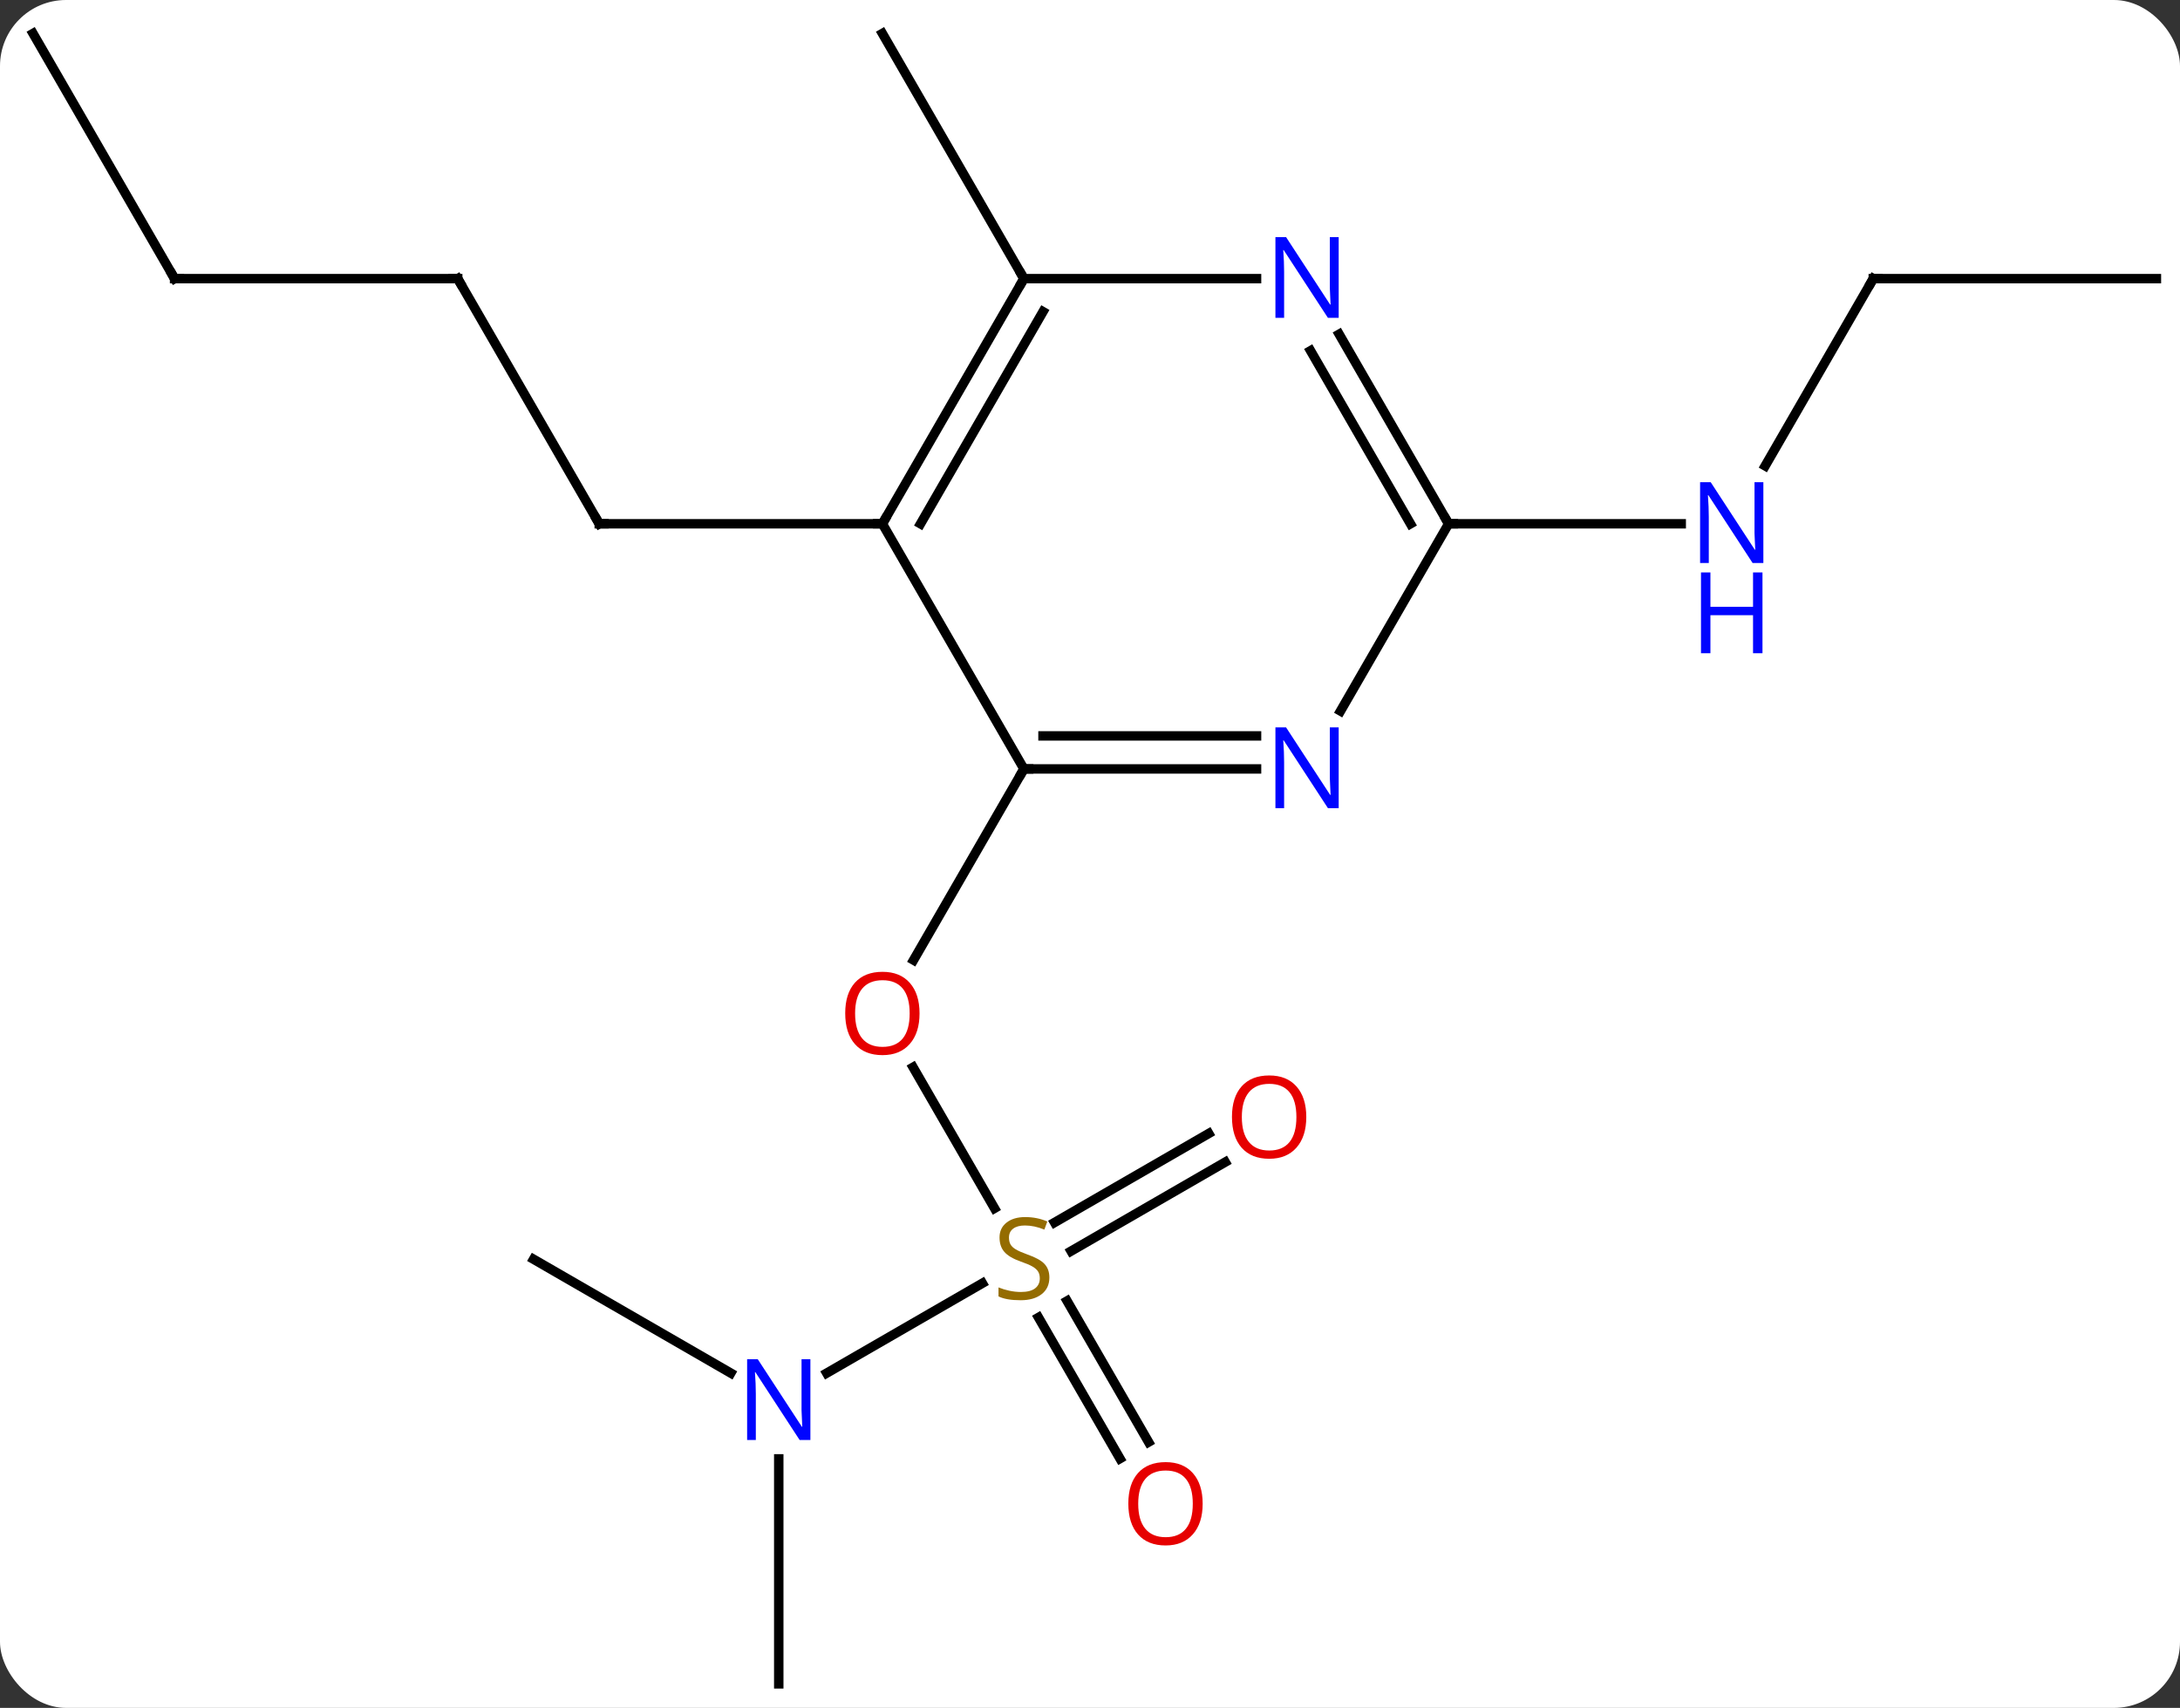 <svg width="231" viewBox="0 0 231 181" style="fill-opacity:1; color-rendering:auto; color-interpolation:auto; text-rendering:auto; stroke:black; stroke-linecap:square; stroke-miterlimit:10; shape-rendering:auto; stroke-opacity:1; fill:black; stroke-dasharray:none; font-weight:normal; stroke-width:1; font-family:'Open Sans'; font-style:normal; stroke-linejoin:miter; font-size:12; stroke-dashoffset:0; image-rendering:auto;" height="181" class="cas-substance-image" xmlns:xlink="http://www.w3.org/1999/xlink" xmlns="http://www.w3.org/2000/svg"><rect x="0" y="0" width="231" height="181" fill="#333333" stroke="none"/><svg class="cas-substance-single-component"><rect y="0" x="0" width="231" stroke="none" ry="7" rx="7" height="181" fill="white" class="cas-substance-group"/><svg y="0" x="0" width="231" viewBox="0 0 231 181" style="fill:black;" height="181" class="cas-substance-single-component-image"><svg><g><g transform="translate(116,91)" style="text-rendering:geometricPrecision; color-rendering:optimizeQuality; color-interpolation:linearRGB; stroke-linecap:butt; image-rendering:optimizeQuality;"><line y2="-61.47" y1="-35.49" x2="-67.5" x1="-52.5" style="fill:none;"/><line y2="-35.49" y1="-35.49" x2="-22.5" x1="-52.5" style="fill:none;"/><line y2="-61.47" y1="-61.47" x2="-97.5" x1="-67.5" style="fill:none;"/><line y2="-87.453" y1="-61.47" x2="-112.5" x1="-97.5" style="fill:none;"/><line y2="37.054" y1="22.106" x2="-10.617" x1="-19.246" style="fill:none;"/><line y2="-9.51" y1="10.748" x2="-7.5" x1="-19.197" style="fill:none;"/><line y2="54.518" y1="44.995" x2="-28.396" x1="-11.902" style="fill:none;"/><line y2="63.58" y1="48.622" x2="2.678" x1="-5.959" style="fill:none;"/><line y2="61.83" y1="46.871" x2="5.709" x1="-2.928" style="fill:none;"/><line y2="32.157" y1="41.59" x2="13.832" x1="-2.506" style="fill:none;"/><line y2="29.126" y1="38.559" x2="12.082" x1="-4.256" style="fill:none;"/><line y2="87.453" y1="63.609" x2="-33.48" x1="-33.48" style="fill:none;"/><line y2="42.453" y1="54.518" x2="-59.463" x1="-38.564" style="fill:none;"/><line y2="-61.47" y1="-87.453" x2="-7.5" x1="-22.5" style="fill:none;"/><line y2="-61.47" y1="-41.628" x2="82.5" x1="71.044" style="fill:none;"/><line y2="-35.49" y1="-35.49" x2="37.5" x1="62.148" style="fill:none;"/><line y2="-61.47" y1="-61.47" x2="112.5" x1="82.5" style="fill:none;"/><line y2="-9.51" y1="-35.49" x2="-7.5" x1="-22.5" style="fill:none;"/><line y2="-61.47" y1="-35.49" x2="-7.5" x1="-22.5" style="fill:none;"/><line y2="-57.97" y1="-35.49" x2="-5.479" x1="-18.459" style="fill:none;"/><line y2="-9.51" y1="-9.51" x2="17.148" x1="-7.5" style="fill:none;"/><line y2="-13.01" y1="-13.01" x2="17.148" x1="-5.479" style="fill:none;"/><line y2="-61.47" y1="-61.47" x2="17.148" x1="-7.5" style="fill:none;"/><line y2="-35.49" y1="-15.648" x2="37.5" x1="26.044" style="fill:none;"/><line y2="-35.49" y1="-55.582" x2="37.5" x1="25.9" style="fill:none;"/><line y2="-35.49" y1="-53.832" x2="33.459" x1="22.869" style="fill:none;"/><path style="fill:none; stroke-miterlimit:5;" d="M-52.75 -35.923 L-52.5 -35.49 L-52 -35.49"/><path style="fill:none; stroke-miterlimit:5;" d="M-67.25 -61.037 L-67.5 -61.47 L-68 -61.47"/><path style="fill:none; stroke-miterlimit:5;" d="M-97 -61.47 L-97.5 -61.47 L-97.75 -61.903"/></g><g transform="translate(116,91)" style="stroke-linecap:butt; fill:rgb(230,0,0); text-rendering:geometricPrecision; color-rendering:optimizeQuality; image-rendering:optimizeQuality; font-family:'Open Sans'; stroke:rgb(230,0,0); color-interpolation:linearRGB; stroke-miterlimit:5;"><path style="stroke:none;" d="M-18.562 16.4 Q-18.562 18.462 -19.602 19.642 Q-20.641 20.822 -22.484 20.822 Q-24.375 20.822 -25.406 19.657 Q-26.438 18.493 -26.438 16.384 Q-26.438 14.29 -25.406 13.142 Q-24.375 11.993 -22.484 11.993 Q-20.625 11.993 -19.594 13.165 Q-18.562 14.337 -18.562 16.4 ZM-25.391 16.4 Q-25.391 18.134 -24.648 19.04 Q-23.906 19.947 -22.484 19.947 Q-21.062 19.947 -20.336 19.048 Q-19.609 18.15 -19.609 16.4 Q-19.609 14.665 -20.336 13.775 Q-21.062 12.884 -22.484 12.884 Q-23.906 12.884 -24.648 13.783 Q-25.391 14.681 -25.391 16.4 Z"/><path style="fill:rgb(148,108,0); stroke:none;" d="M-4.805 44.391 Q-4.805 45.516 -5.625 46.156 Q-6.445 46.797 -7.852 46.797 Q-9.383 46.797 -10.195 46.391 L-10.195 45.437 Q-9.664 45.656 -9.047 45.789 Q-8.43 45.922 -7.82 45.922 Q-6.82 45.922 -6.32 45.539 Q-5.82 45.156 -5.82 44.484 Q-5.82 44.047 -6 43.758 Q-6.18 43.469 -6.594 43.226 Q-7.008 42.984 -7.867 42.687 Q-9.055 42.266 -9.57 41.68 Q-10.086 41.094 -10.086 40.141 Q-10.086 39.156 -9.344 38.57 Q-8.602 37.984 -7.367 37.984 Q-6.102 37.984 -5.023 38.453 L-5.336 39.312 Q-6.398 38.875 -7.398 38.875 Q-8.195 38.875 -8.641 39.211 Q-9.086 39.547 -9.086 40.156 Q-9.086 40.594 -8.922 40.883 Q-8.758 41.172 -8.367 41.406 Q-7.977 41.641 -7.164 41.937 Q-5.82 42.406 -5.312 42.961 Q-4.805 43.516 -4.805 44.391 Z"/><path style="fill:rgb(0,5,255); stroke:none;" d="M-30.128 61.609 L-31.269 61.609 L-35.957 54.422 L-36.003 54.422 Q-35.91 55.687 -35.91 56.734 L-35.91 61.609 L-36.832 61.609 L-36.832 53.047 L-35.707 53.047 L-31.035 60.203 L-30.988 60.203 Q-30.988 60.047 -31.035 59.187 Q-31.082 58.328 -31.066 57.953 L-31.066 53.047 L-30.128 53.047 L-30.128 61.609 Z"/><path style="stroke:none;" d="M11.438 68.363 Q11.438 70.425 10.398 71.605 Q9.359 72.785 7.516 72.785 Q5.625 72.785 4.594 71.621 Q3.562 70.456 3.562 68.347 Q3.562 66.253 4.594 65.105 Q5.625 63.956 7.516 63.956 Q9.375 63.956 10.406 65.128 Q11.438 66.3 11.438 68.363 ZM4.609 68.363 Q4.609 70.097 5.352 71.003 Q6.094 71.91 7.516 71.91 Q8.938 71.91 9.664 71.011 Q10.391 70.113 10.391 68.363 Q10.391 66.628 9.664 65.738 Q8.938 64.847 7.516 64.847 Q6.094 64.847 5.352 65.746 Q4.609 66.644 4.609 68.363 Z"/><path style="stroke:none;" d="M22.418 27.383 Q22.418 29.445 21.378 30.625 Q20.339 31.805 18.496 31.805 Q16.605 31.805 15.574 30.64 Q14.543 29.476 14.543 27.367 Q14.543 25.273 15.574 24.125 Q16.605 22.976 18.496 22.976 Q20.355 22.976 21.386 24.148 Q22.418 25.32 22.418 27.383 ZM15.589 27.383 Q15.589 29.117 16.332 30.023 Q17.074 30.93 18.496 30.93 Q19.918 30.93 20.644 30.031 Q21.371 29.133 21.371 27.383 Q21.371 25.648 20.644 24.758 Q19.918 23.867 18.496 23.867 Q17.074 23.867 16.332 24.765 Q15.589 25.664 15.589 27.383 Z"/><path style="fill:rgb(0,5,255); stroke:none;" d="M70.852 -31.334 L69.711 -31.334 L65.023 -38.521 L64.977 -38.521 Q65.07 -37.256 65.07 -36.209 L65.07 -31.334 L64.148 -31.334 L64.148 -39.896 L65.273 -39.896 L69.945 -32.74 L69.992 -32.74 Q69.992 -32.896 69.945 -33.756 Q69.898 -34.615 69.914 -34.99 L69.914 -39.896 L70.852 -39.896 L70.852 -31.334 Z"/><path style="fill:rgb(0,5,255); stroke:none;" d="M70.758 -21.771 L69.758 -21.771 L69.758 -25.802 L65.242 -25.802 L65.242 -21.771 L64.242 -21.771 L64.242 -30.334 L65.242 -30.334 L65.242 -26.693 L69.758 -26.693 L69.758 -30.334 L70.758 -30.334 L70.758 -21.771 Z"/><path style="fill:none; stroke:black;" d="M82.25 -61.037 L82.5 -61.47 L83 -61.47"/><path style="fill:none; stroke:black;" d="M-22.25 -35.923 L-22.5 -35.49 L-23 -35.49"/><path style="fill:none; stroke:black;" d="M-7 -9.51 L-7.5 -9.51 L-7.75 -9.077"/><path style="fill:none; stroke:black;" d="M-7.75 -61.037 L-7.5 -61.47 L-7.75 -61.903"/><path style="fill:rgb(0,5,255); stroke:none;" d="M25.852 -5.354 L24.711 -5.354 L20.023 -12.541 L19.977 -12.541 Q20.07 -11.276 20.07 -10.229 L20.07 -5.354 L19.148 -5.354 L19.148 -13.916 L20.273 -13.916 L24.945 -6.76 L24.992 -6.76 Q24.992 -6.916 24.945 -7.776 Q24.898 -8.635 24.914 -9.01 L24.914 -13.916 L25.852 -13.916 L25.852 -5.354 Z"/><path style="fill:rgb(0,5,255); stroke:none;" d="M25.852 -57.314 L24.711 -57.314 L20.023 -64.501 L19.977 -64.501 Q20.07 -63.236 20.07 -62.189 L20.07 -57.314 L19.148 -57.314 L19.148 -65.876 L20.273 -65.876 L24.945 -58.72 L24.992 -58.72 Q24.992 -58.876 24.945 -59.736 Q24.898 -60.595 24.914 -60.97 L24.914 -65.876 L25.852 -65.876 L25.852 -57.314 Z"/><path style="fill:none; stroke:black;" d="M37.25 -35.923 L37.5 -35.49 L38 -35.49"/></g></g></svg></svg></svg></svg>
